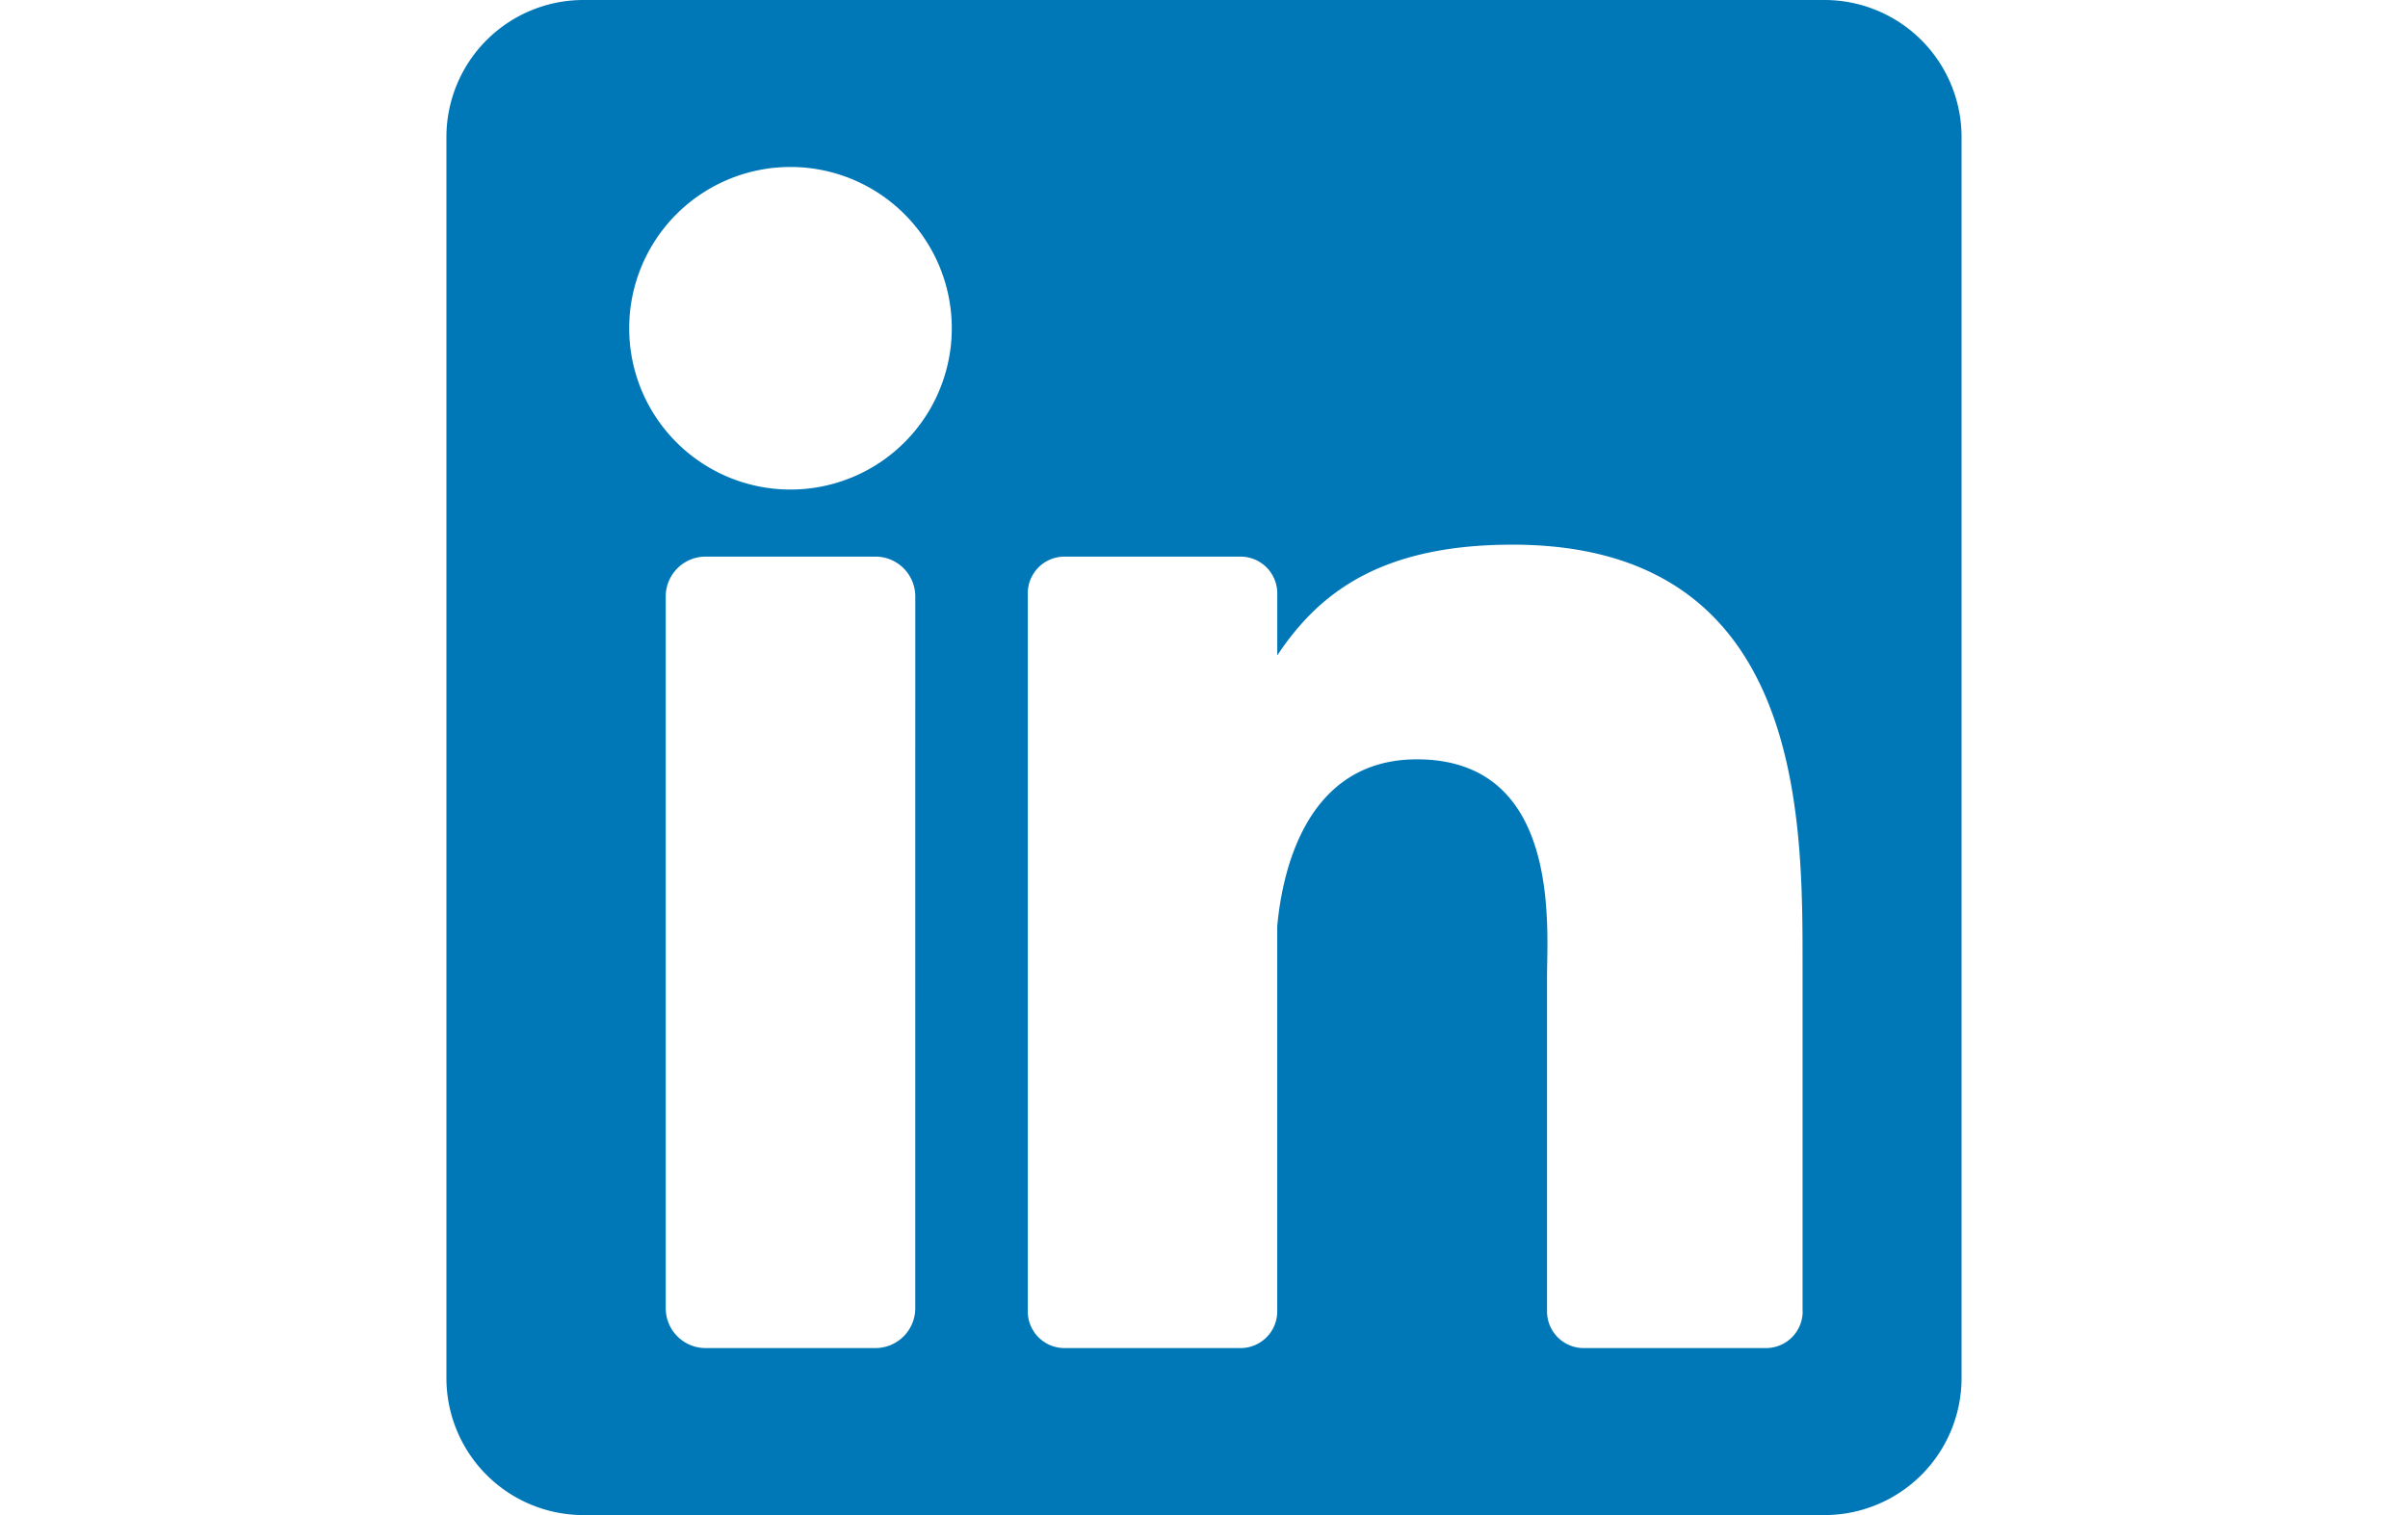 <svg xmlns="http://www.w3.org/2000/svg" xmlns:xlink="http://www.w3.org/1999/xlink" width="92.782" height="58.379" viewBox="0 0 92.782 58.379"><defs><clipPath id="a"><rect width="92.782" height="58.379" transform="translate(-3364 7272)" fill="#fff" stroke="#707070" stroke-width="1"/></clipPath></defs><g transform="translate(3364 -7272)" clip-path="url(#a)"><path d="M53.1,0H5.281A5.281,5.281,0,0,0,0,5.281V53.1a5.281,5.281,0,0,0,5.281,5.281H53.1A5.281,5.281,0,0,0,58.379,53.1V5.281A5.281,5.281,0,0,0,53.1,0ZM18.065,50.409a1.537,1.537,0,0,1-1.537,1.537H9.986A1.537,1.537,0,0,1,8.45,50.409V22.985a1.537,1.537,0,0,1,1.537-1.537h6.542a1.537,1.537,0,0,1,1.537,1.537ZM13.257,18.864a6.215,6.215,0,1,1,6.215-6.215A6.215,6.215,0,0,1,13.257,18.864Zm39,31.669a1.413,1.413,0,0,1-1.413,1.413H43.82a1.413,1.413,0,0,1-1.413-1.413V37.669c0-1.919.563-8.409-5.015-8.409-4.326,0-5.2,4.442-5.38,6.435V50.532A1.413,1.413,0,0,1,30.6,51.946H23.81A1.413,1.413,0,0,1,22.4,50.532V22.862a1.413,1.413,0,0,1,1.413-1.413H30.6a1.413,1.413,0,0,1,1.413,1.413v2.392c1.6-2.407,3.988-4.266,9.064-4.266,11.241,0,11.176,10.5,11.176,16.272V50.532Z" transform="translate(-3346.799 7272)" fill="#0077b7"/></g></svg>